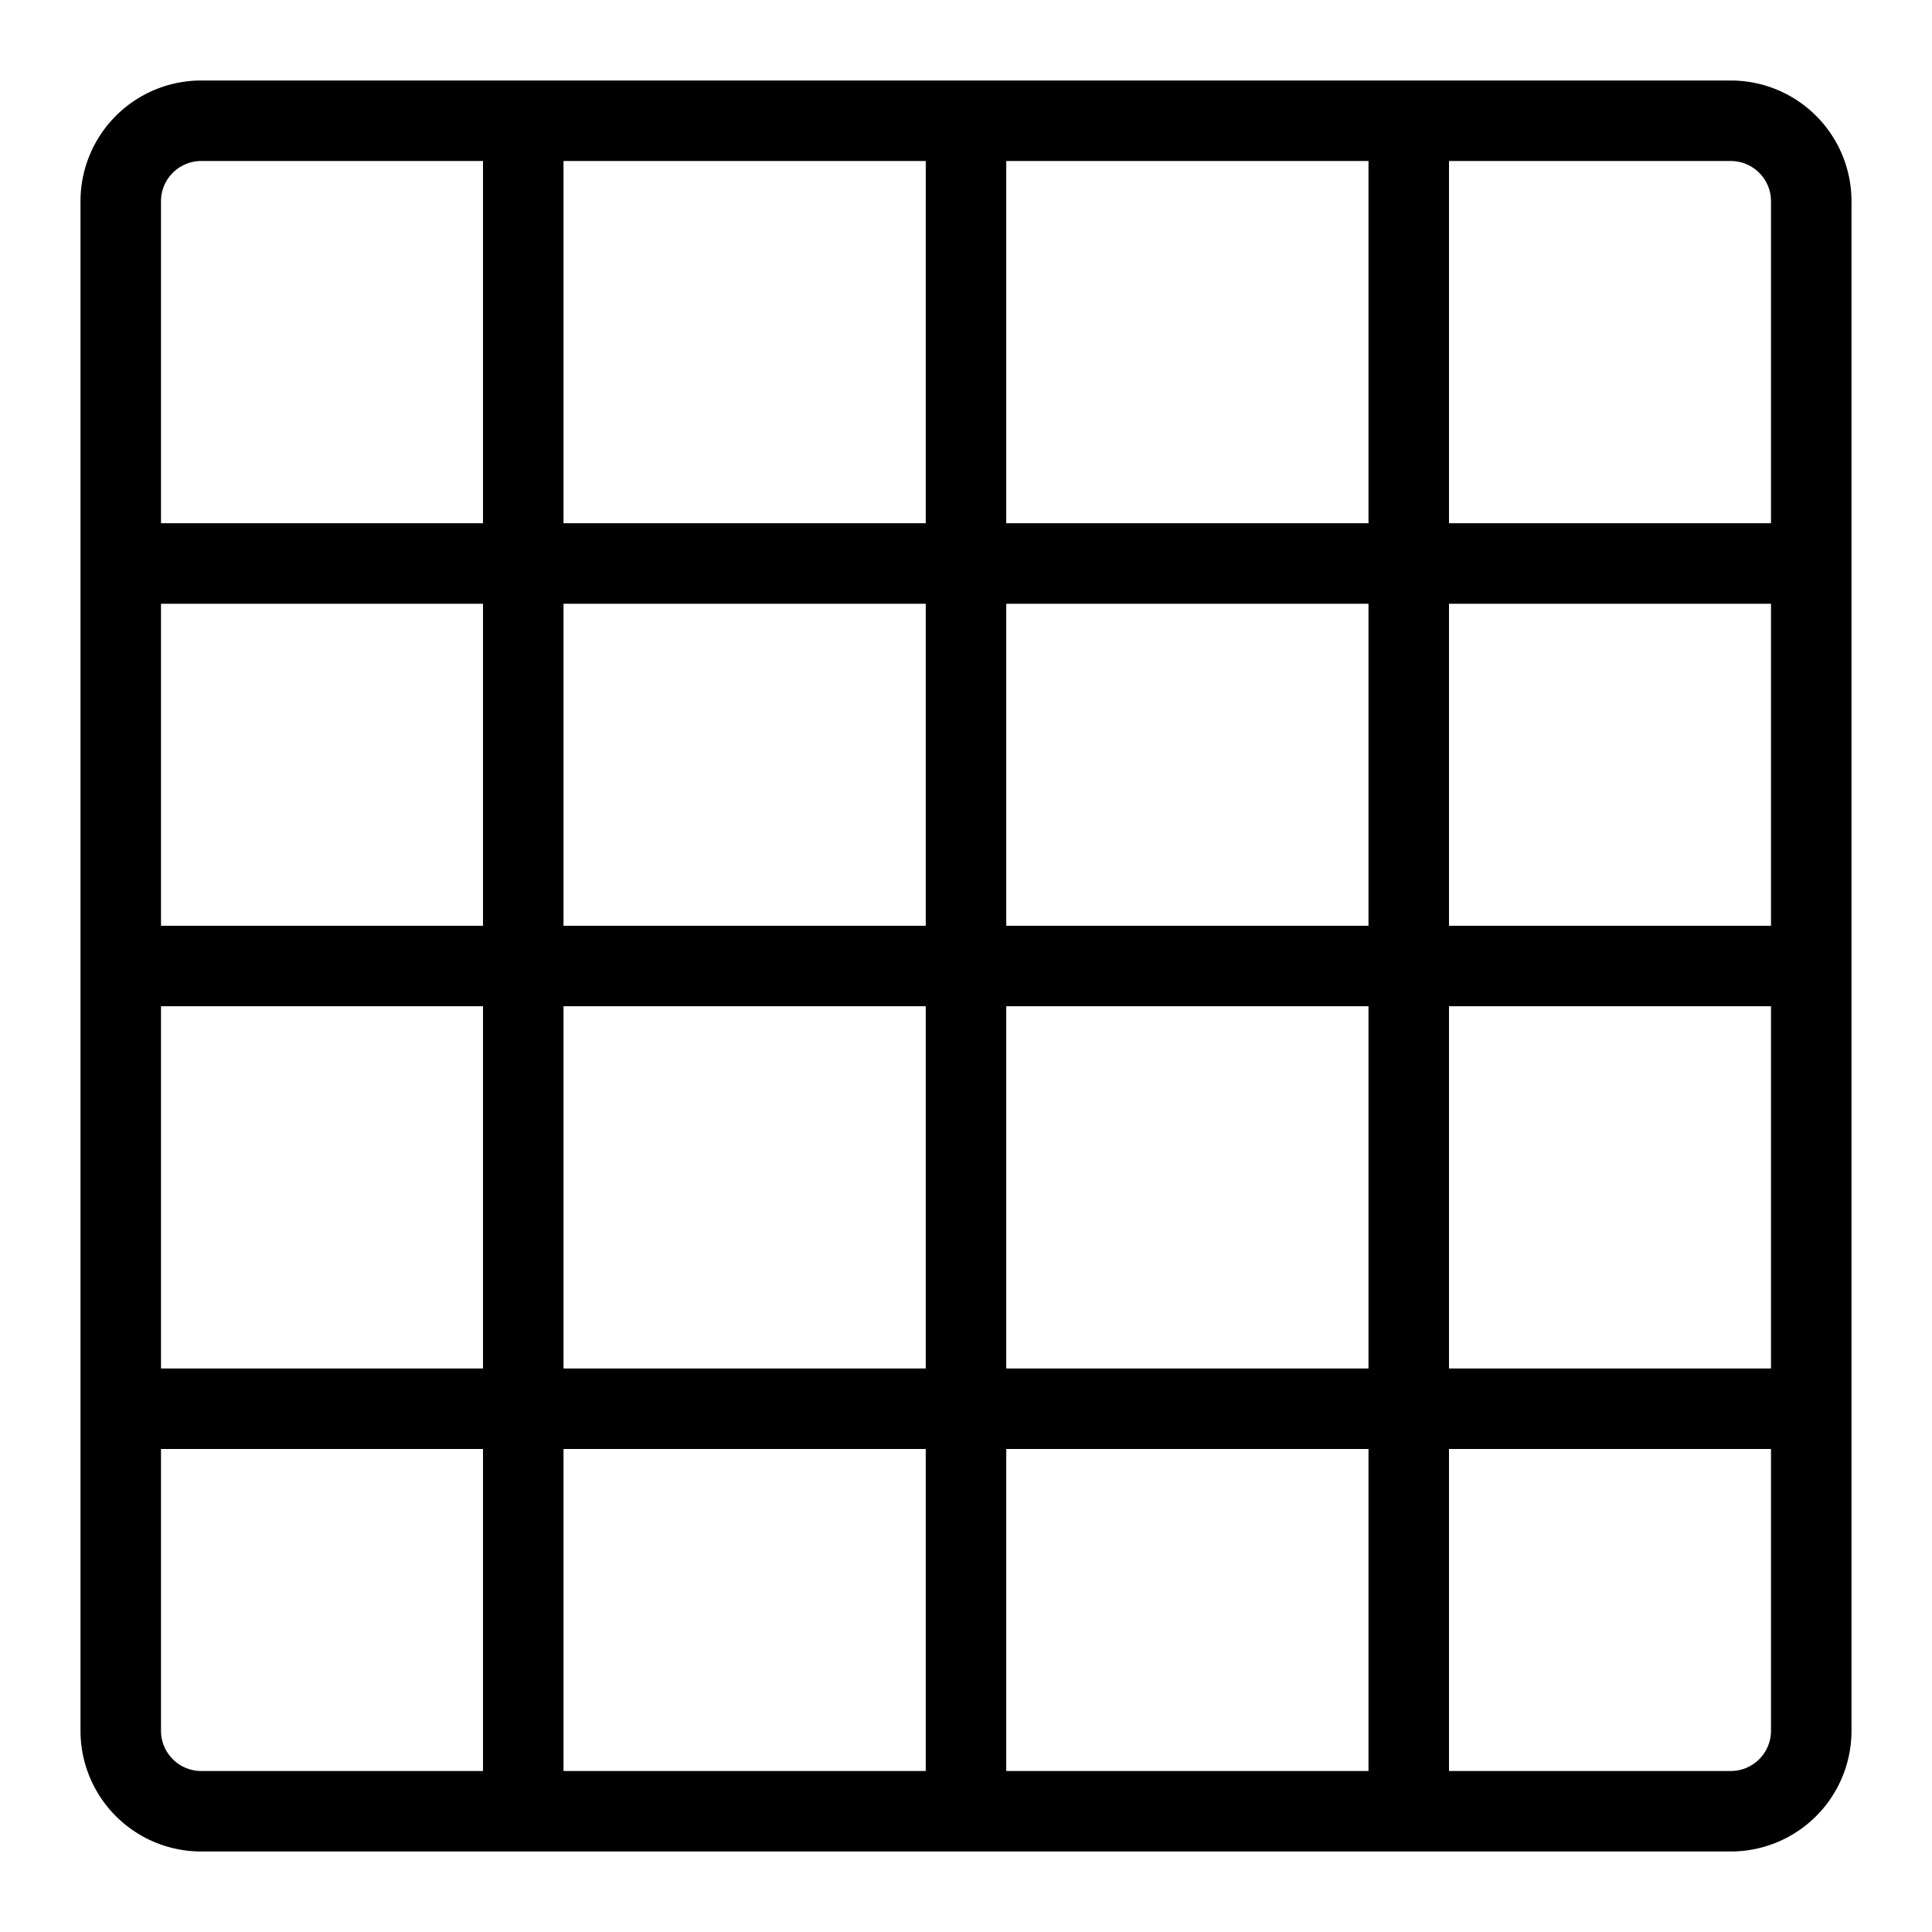 <svg xmlns="http://www.w3.org/2000/svg" viewBox="0 0 48 48">
  <title>grid</title>
  <g id="expand-corner-r">
    <path d="M43,2H5A3,3,0,0,0,2,5V43a3,3,0,0,0,3,3H43a3,3,0,0,0,3-3V5A3,3,0,0,0,43,2Zm1,21H36V15h8ZM34,23H25V15h9ZM25,13V4h9v9Zm-2,0H14V4h9Zm0,2v8H14V15ZM12,23H4V15h8ZM4,25h8v9H4Zm10,0h9v9H14Zm9,11v8H14V36Zm2,0h9v8H25Zm0-2V25h9v9Zm11-9h8v9H36ZM44,5v8H36V4h7A1,1,0,0,1,44,5ZM4,5A1,1,0,0,1,5,4h7v9H4ZM4,43V36h8v8H5A1,1,0,0,1,4,43Zm40,0a1,1,0,0,1-1,1H36V36h8Z"/>
  </g>
</svg>
